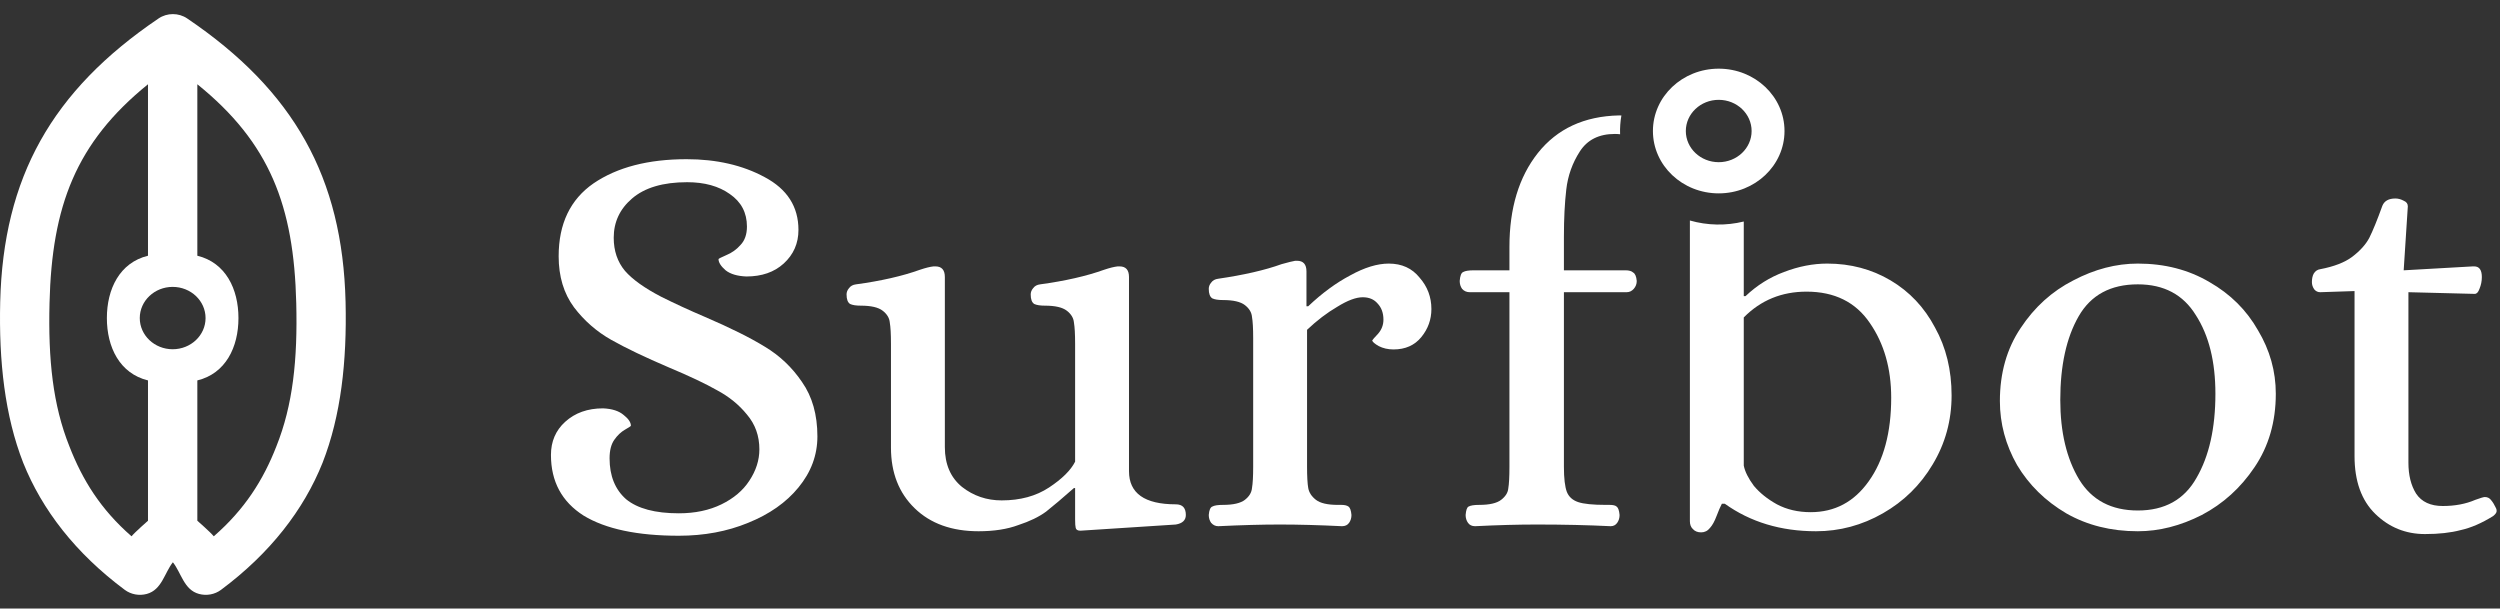 <svg width="152" height="37" viewBox="0 0 152 37" fill="none" xmlns="http://www.w3.org/2000/svg">
<rect x="0" y="0" width="152" height="37" fill="#333333" stroke="none"/>
<path d="M41.274 32.573C38.754 32.573 36.822 32.164 35.478 31.345C34.158 30.503 33.498 29.275 33.498 27.66C33.498 26.841 33.786 26.17 34.362 25.647C34.962 25.101 35.73 24.828 36.666 24.828C37.218 24.851 37.638 24.988 37.926 25.238C38.214 25.465 38.358 25.681 38.358 25.886C38.358 25.909 38.238 25.988 37.998 26.125C37.758 26.261 37.542 26.466 37.35 26.739C37.158 27.012 37.062 27.387 37.062 27.865C37.062 28.934 37.398 29.764 38.07 30.355C38.766 30.924 39.834 31.209 41.274 31.209C42.258 31.209 43.122 31.026 43.866 30.663C44.61 30.299 45.174 29.821 45.558 29.23C45.966 28.616 46.17 27.979 46.17 27.319C46.17 26.5 45.918 25.795 45.414 25.204C44.934 24.612 44.334 24.123 43.614 23.736C42.894 23.327 41.91 22.861 40.662 22.338C39.222 21.723 38.058 21.166 37.17 20.666C36.282 20.165 35.526 19.506 34.902 18.687C34.278 17.845 33.966 16.81 33.966 15.582C33.966 13.603 34.674 12.125 36.09 11.146C37.53 10.168 39.414 9.679 41.742 9.679C43.566 9.679 45.15 10.043 46.494 10.771C47.862 11.499 48.546 12.568 48.546 13.978C48.546 14.797 48.246 15.48 47.646 16.026C47.07 16.549 46.314 16.81 45.378 16.81C44.826 16.788 44.406 16.662 44.118 16.435C43.83 16.185 43.686 15.957 43.686 15.753C43.686 15.73 43.842 15.65 44.154 15.514C44.49 15.377 44.778 15.173 45.018 14.9C45.282 14.627 45.414 14.251 45.414 13.774C45.414 12.932 45.066 12.273 44.37 11.795C43.698 11.317 42.834 11.078 41.778 11.078C40.314 11.078 39.198 11.408 38.43 12.068C37.686 12.705 37.314 13.501 37.314 14.456C37.314 15.252 37.542 15.923 37.998 16.469C38.454 16.992 39.186 17.515 40.194 18.039C41.01 18.448 41.898 18.857 42.858 19.267C44.394 19.927 45.606 20.529 46.494 21.075C47.406 21.621 48.162 22.338 48.762 23.225C49.386 24.112 49.698 25.215 49.698 26.534C49.698 27.672 49.314 28.706 48.546 29.639C47.802 30.549 46.782 31.265 45.486 31.788C44.214 32.312 42.81 32.573 41.274 32.573Z" fill="white"/>
<path d="M59.499 32.3C57.867 32.3 56.571 31.834 55.611 30.901C54.651 29.969 54.171 28.741 54.171 27.217V20.905C54.171 20.313 54.147 19.881 54.099 19.608C54.075 19.335 53.931 19.096 53.667 18.892C53.403 18.687 52.959 18.584 52.335 18.584C52.047 18.584 51.831 18.55 51.687 18.482C51.543 18.391 51.471 18.198 51.471 17.902C51.471 17.766 51.519 17.64 51.615 17.527C51.711 17.39 51.855 17.311 52.047 17.288C53.559 17.083 54.855 16.788 55.935 16.401C56.271 16.287 56.547 16.219 56.763 16.196H56.871C57.255 16.196 57.447 16.412 57.447 16.844V27.183C57.447 28.229 57.795 29.036 58.491 29.605C59.187 30.151 59.991 30.424 60.903 30.424C62.031 30.424 62.991 30.162 63.783 29.639C64.575 29.116 65.103 28.593 65.367 28.07V20.905C65.367 20.313 65.343 19.881 65.295 19.608C65.271 19.335 65.127 19.096 64.863 18.892C64.599 18.687 64.155 18.584 63.531 18.584C63.243 18.584 63.027 18.55 62.883 18.482C62.739 18.391 62.667 18.198 62.667 17.902C62.667 17.766 62.715 17.64 62.811 17.527C62.907 17.39 63.051 17.311 63.243 17.288C64.755 17.083 66.051 16.788 67.131 16.401C67.467 16.287 67.743 16.219 67.959 16.196H68.067C68.451 16.196 68.643 16.412 68.643 16.844V28.65C68.643 29.992 69.591 30.663 71.487 30.663C71.895 30.663 72.099 30.879 72.099 31.311C72.099 31.629 71.895 31.823 71.487 31.891L65.691 32.266C65.523 32.266 65.427 32.209 65.403 32.096C65.379 32.005 65.367 31.834 65.367 31.584V29.673H65.295C64.599 30.287 64.035 30.765 63.603 31.106C63.171 31.425 62.607 31.698 61.911 31.925C61.239 32.175 60.435 32.3 59.499 32.3Z" fill="white"/>
<path d="M74.069 31.993C73.901 31.993 73.757 31.925 73.637 31.788C73.541 31.652 73.493 31.493 73.493 31.311C73.517 31.015 73.589 30.845 73.709 30.799C73.829 30.731 74.045 30.697 74.357 30.697C74.981 30.697 75.425 30.594 75.689 30.39C75.953 30.185 76.097 29.946 76.121 29.673C76.169 29.4 76.193 28.968 76.193 28.377V20.563C76.193 19.972 76.169 19.54 76.121 19.267C76.097 18.994 75.953 18.755 75.689 18.55C75.425 18.346 74.981 18.243 74.357 18.243C74.069 18.243 73.853 18.209 73.709 18.141C73.565 18.05 73.493 17.857 73.493 17.561C73.493 17.424 73.541 17.299 73.637 17.186C73.733 17.049 73.877 16.97 74.069 16.947C75.629 16.719 76.913 16.424 77.921 16.06C78.329 15.946 78.605 15.878 78.749 15.855H78.857C79.241 15.855 79.433 16.071 79.433 16.503V18.619H79.541C80.381 17.823 81.233 17.197 82.097 16.742C82.961 16.264 83.741 16.026 84.437 16.026C85.229 16.026 85.853 16.31 86.309 16.878C86.789 17.424 87.029 18.061 87.029 18.789C87.029 19.426 86.825 19.995 86.417 20.495C86.009 20.995 85.445 21.246 84.725 21.246C84.389 21.246 84.089 21.177 83.825 21.041C83.585 20.905 83.453 20.791 83.429 20.7C83.453 20.654 83.573 20.518 83.789 20.29C84.005 20.04 84.113 19.756 84.113 19.437C84.113 19.028 83.993 18.698 83.753 18.448C83.537 18.198 83.237 18.073 82.853 18.073C82.445 18.073 81.929 18.266 81.305 18.653C80.681 19.017 80.069 19.483 79.469 20.052V28.377C79.469 28.968 79.493 29.4 79.541 29.673C79.589 29.946 79.745 30.185 80.009 30.39C80.273 30.594 80.717 30.697 81.341 30.697H81.557C81.749 30.697 81.893 30.731 81.989 30.799C82.085 30.867 82.145 31.038 82.169 31.311C82.169 31.493 82.121 31.652 82.025 31.788C81.929 31.925 81.785 31.993 81.593 31.993C80.201 31.925 78.941 31.891 77.813 31.891C76.733 31.891 75.485 31.925 74.069 31.993Z" fill="white"/>
<path d="M129.981 32.3C128.349 32.3 126.897 31.936 125.625 31.209C124.353 30.458 123.357 29.48 122.637 28.274C121.941 27.046 121.593 25.75 121.593 24.385C121.593 22.679 122.013 21.2 122.853 19.949C123.693 18.675 124.761 17.709 126.057 17.049C127.353 16.367 128.661 16.026 129.981 16.026C131.613 16.026 133.065 16.401 134.337 17.151C135.609 17.879 136.593 18.857 137.289 20.086C138.009 21.291 138.369 22.576 138.369 23.941C138.369 25.647 137.937 27.137 137.073 28.411C136.233 29.662 135.165 30.628 133.869 31.311C132.573 31.971 131.277 32.3 129.981 32.3ZM129.981 31.038C131.613 31.038 132.801 30.378 133.545 29.059C134.313 27.74 134.697 26.034 134.697 23.941C134.697 21.985 134.301 20.393 133.509 19.165C132.741 17.913 131.565 17.288 129.981 17.288C128.325 17.288 127.125 17.936 126.381 19.233C125.637 20.529 125.265 22.224 125.265 24.317C125.265 26.273 125.649 27.888 126.417 29.161C127.185 30.412 128.373 31.038 129.981 31.038Z" fill="white"/>
<path d="M147.44 32.471C146.264 32.471 145.256 32.062 144.416 31.243C143.576 30.424 143.156 29.252 143.156 27.728V17.697L141.068 17.766C140.924 17.766 140.804 17.709 140.708 17.595C140.612 17.459 140.564 17.311 140.564 17.151C140.564 16.947 140.6 16.776 140.672 16.64C140.768 16.48 140.9 16.39 141.068 16.367C141.908 16.207 142.556 15.957 143.012 15.616C143.492 15.252 143.84 14.866 144.056 14.456C144.272 14.024 144.536 13.376 144.848 12.511C144.968 12.216 145.232 12.068 145.64 12.068C145.808 12.068 145.976 12.113 146.144 12.204C146.312 12.273 146.396 12.386 146.396 12.545L146.144 16.435L150.356 16.196H150.428C150.74 16.196 150.896 16.412 150.896 16.844C150.896 17.095 150.848 17.333 150.752 17.561C150.68 17.766 150.584 17.868 150.464 17.868L146.432 17.766V28.138C146.432 28.888 146.588 29.514 146.9 30.014C147.236 30.515 147.776 30.765 148.52 30.765C149.264 30.765 149.924 30.64 150.5 30.39C150.812 30.276 151.004 30.219 151.076 30.219C151.244 30.219 151.376 30.287 151.472 30.424C151.568 30.538 151.664 30.697 151.76 30.901C151.784 30.947 151.796 31.004 151.796 31.072C151.796 31.163 151.724 31.265 151.58 31.379C150.884 31.811 150.224 32.096 149.6 32.232C149 32.391 148.28 32.471 147.44 32.471Z" fill="white"/>
<path d="M89.254 31.788C89.35 31.925 89.494 31.993 89.686 31.993C91.054 31.925 92.302 31.891 93.43 31.891C95.038 31.891 96.538 31.925 97.93 31.993C98.098 31.993 98.23 31.925 98.326 31.788C98.422 31.652 98.47 31.493 98.47 31.311C98.446 31.038 98.386 30.867 98.29 30.799C98.218 30.731 98.074 30.697 97.858 30.697H97.642C96.85 30.697 96.286 30.64 95.95 30.526C95.614 30.412 95.386 30.208 95.266 29.912C95.146 29.593 95.086 29.082 95.086 28.377V17.766H98.902C99.07 17.766 99.214 17.697 99.334 17.561C99.454 17.424 99.514 17.265 99.514 17.083C99.49 16.81 99.418 16.64 99.298 16.571C99.202 16.48 99.046 16.435 98.83 16.435H95.086V14.388C95.086 13.296 95.134 12.341 95.23 11.522C95.326 10.68 95.602 9.907 96.058 9.202C96.514 8.497 97.222 8.144 98.182 8.144C98.292 8.144 98.399 8.15 98.502 8.163C98.488 7.778 98.516 7.39 98.581 7.02C98.532 7.019 98.483 7.018 98.434 7.018C96.322 7.064 94.678 7.826 93.502 9.304C92.35 10.76 91.774 12.659 91.774 15.002V16.435H89.614C89.302 16.435 89.086 16.469 88.966 16.537C88.846 16.583 88.774 16.765 88.75 17.083C88.75 17.265 88.798 17.424 88.894 17.561C89.014 17.697 89.17 17.766 89.362 17.766H91.774V28.377C91.774 28.991 91.75 29.434 91.702 29.707C91.678 29.957 91.534 30.185 91.27 30.39C91.006 30.594 90.562 30.697 89.938 30.697C89.626 30.697 89.41 30.731 89.29 30.799C89.194 30.845 89.134 31.015 89.11 31.311C89.11 31.493 89.158 31.652 89.254 31.788Z" fill="white"/>
<path fill-rule="evenodd" clip-rule="evenodd" d="M108.498 7.966C108.498 10.06 106.707 11.757 104.498 11.757C102.289 11.757 100.498 10.06 100.498 7.966C100.498 5.872 102.289 4.175 104.498 4.175C106.707 4.175 108.498 5.872 108.498 7.966ZM104.498 9.861C105.603 9.861 106.498 9.013 106.498 7.966C106.498 6.919 105.603 6.07 104.498 6.07C103.394 6.07 102.498 6.919 102.498 7.966C102.498 9.013 103.394 9.861 104.498 9.861Z" fill="white"/>
<path fill-rule="evenodd" clip-rule="evenodd" d="M102.745 13.406V31.686C102.745 31.891 102.805 32.05 102.925 32.164C103.045 32.3 103.213 32.368 103.429 32.368C103.645 32.368 103.825 32.278 103.969 32.096C104.113 31.936 104.245 31.698 104.365 31.379C104.485 31.061 104.593 30.81 104.689 30.628H104.869C106.429 31.743 108.277 32.3 110.413 32.3C111.853 32.3 113.209 31.936 114.481 31.209C115.753 30.481 116.761 29.491 117.505 28.24C118.273 26.966 118.657 25.567 118.657 24.044C118.657 22.497 118.321 21.121 117.649 19.915C117.001 18.687 116.101 17.732 114.949 17.049C113.797 16.367 112.513 16.026 111.097 16.026C110.233 16.026 109.357 16.196 108.469 16.537C107.605 16.856 106.825 17.345 106.129 18.004H106.021V13.468C104.951 13.733 103.804 13.712 102.745 13.406ZM113.617 29.264C112.729 30.515 111.553 31.14 110.089 31.14C109.321 31.14 108.637 30.981 108.037 30.663C107.461 30.344 106.993 29.969 106.633 29.537C106.297 29.082 106.093 28.672 106.021 28.308V19.301C107.053 18.255 108.325 17.732 109.837 17.732C111.541 17.732 112.825 18.368 113.689 19.642C114.553 20.893 114.985 22.406 114.985 24.18C114.985 26.295 114.529 27.99 113.617 29.264Z" fill="white"/>
<path fill-rule="evenodd" clip-rule="evenodd" d="M9.64 1.123C10.161 0.769 10.862 0.769 11.383 1.123C17.88 5.521 20.826 10.793 21.011 18.358C21.097 21.97 20.73 25.278 19.613 28.135C18.468 30.994 16.431 33.635 13.433 35.866C13.055 36.145 12.559 36.236 12.098 36.111C11.179 35.861 11.023 34.829 10.511 34.186C10 34.83 9.844 35.861 8.925 36.111C8.465 36.236 7.968 36.145 7.59 35.866C4.591 33.635 2.555 30.994 1.41 28.135C0.293 25.278 -0.074 21.97 0.012 18.358C0.198 10.793 3.143 5.521 9.64 1.123ZM12.998 32.607C14.875 30.973 16.005 29.189 16.804 27.137C17.809 24.629 18.099 21.858 18.012 18.424C17.867 12.525 16.411 8.687 11.998 5.123V15.548C13.724 15.969 14.498 17.573 14.498 19.339C14.498 21.105 13.724 22.709 11.998 23.13V31.66C11.998 31.66 12.8 32.36 12.998 32.607ZM7.998 32.607C6.122 30.973 5.018 29.189 4.219 27.137C3.214 24.629 2.924 21.858 3.011 18.424C3.156 12.537 4.604 8.682 8.998 5.123V15.548C7.273 15.969 6.498 17.573 6.498 19.339C6.498 21.105 7.273 22.709 8.998 23.13V31.66C8.998 31.66 8.189 32.369 7.998 32.607ZM10.498 17.443C9.394 17.443 8.498 18.292 8.498 19.339C8.498 20.386 9.394 21.234 10.498 21.234C11.603 21.234 12.498 20.386 12.498 19.339C12.498 18.292 11.603 17.443 10.498 17.443Z" fill="white"/>
</svg>
